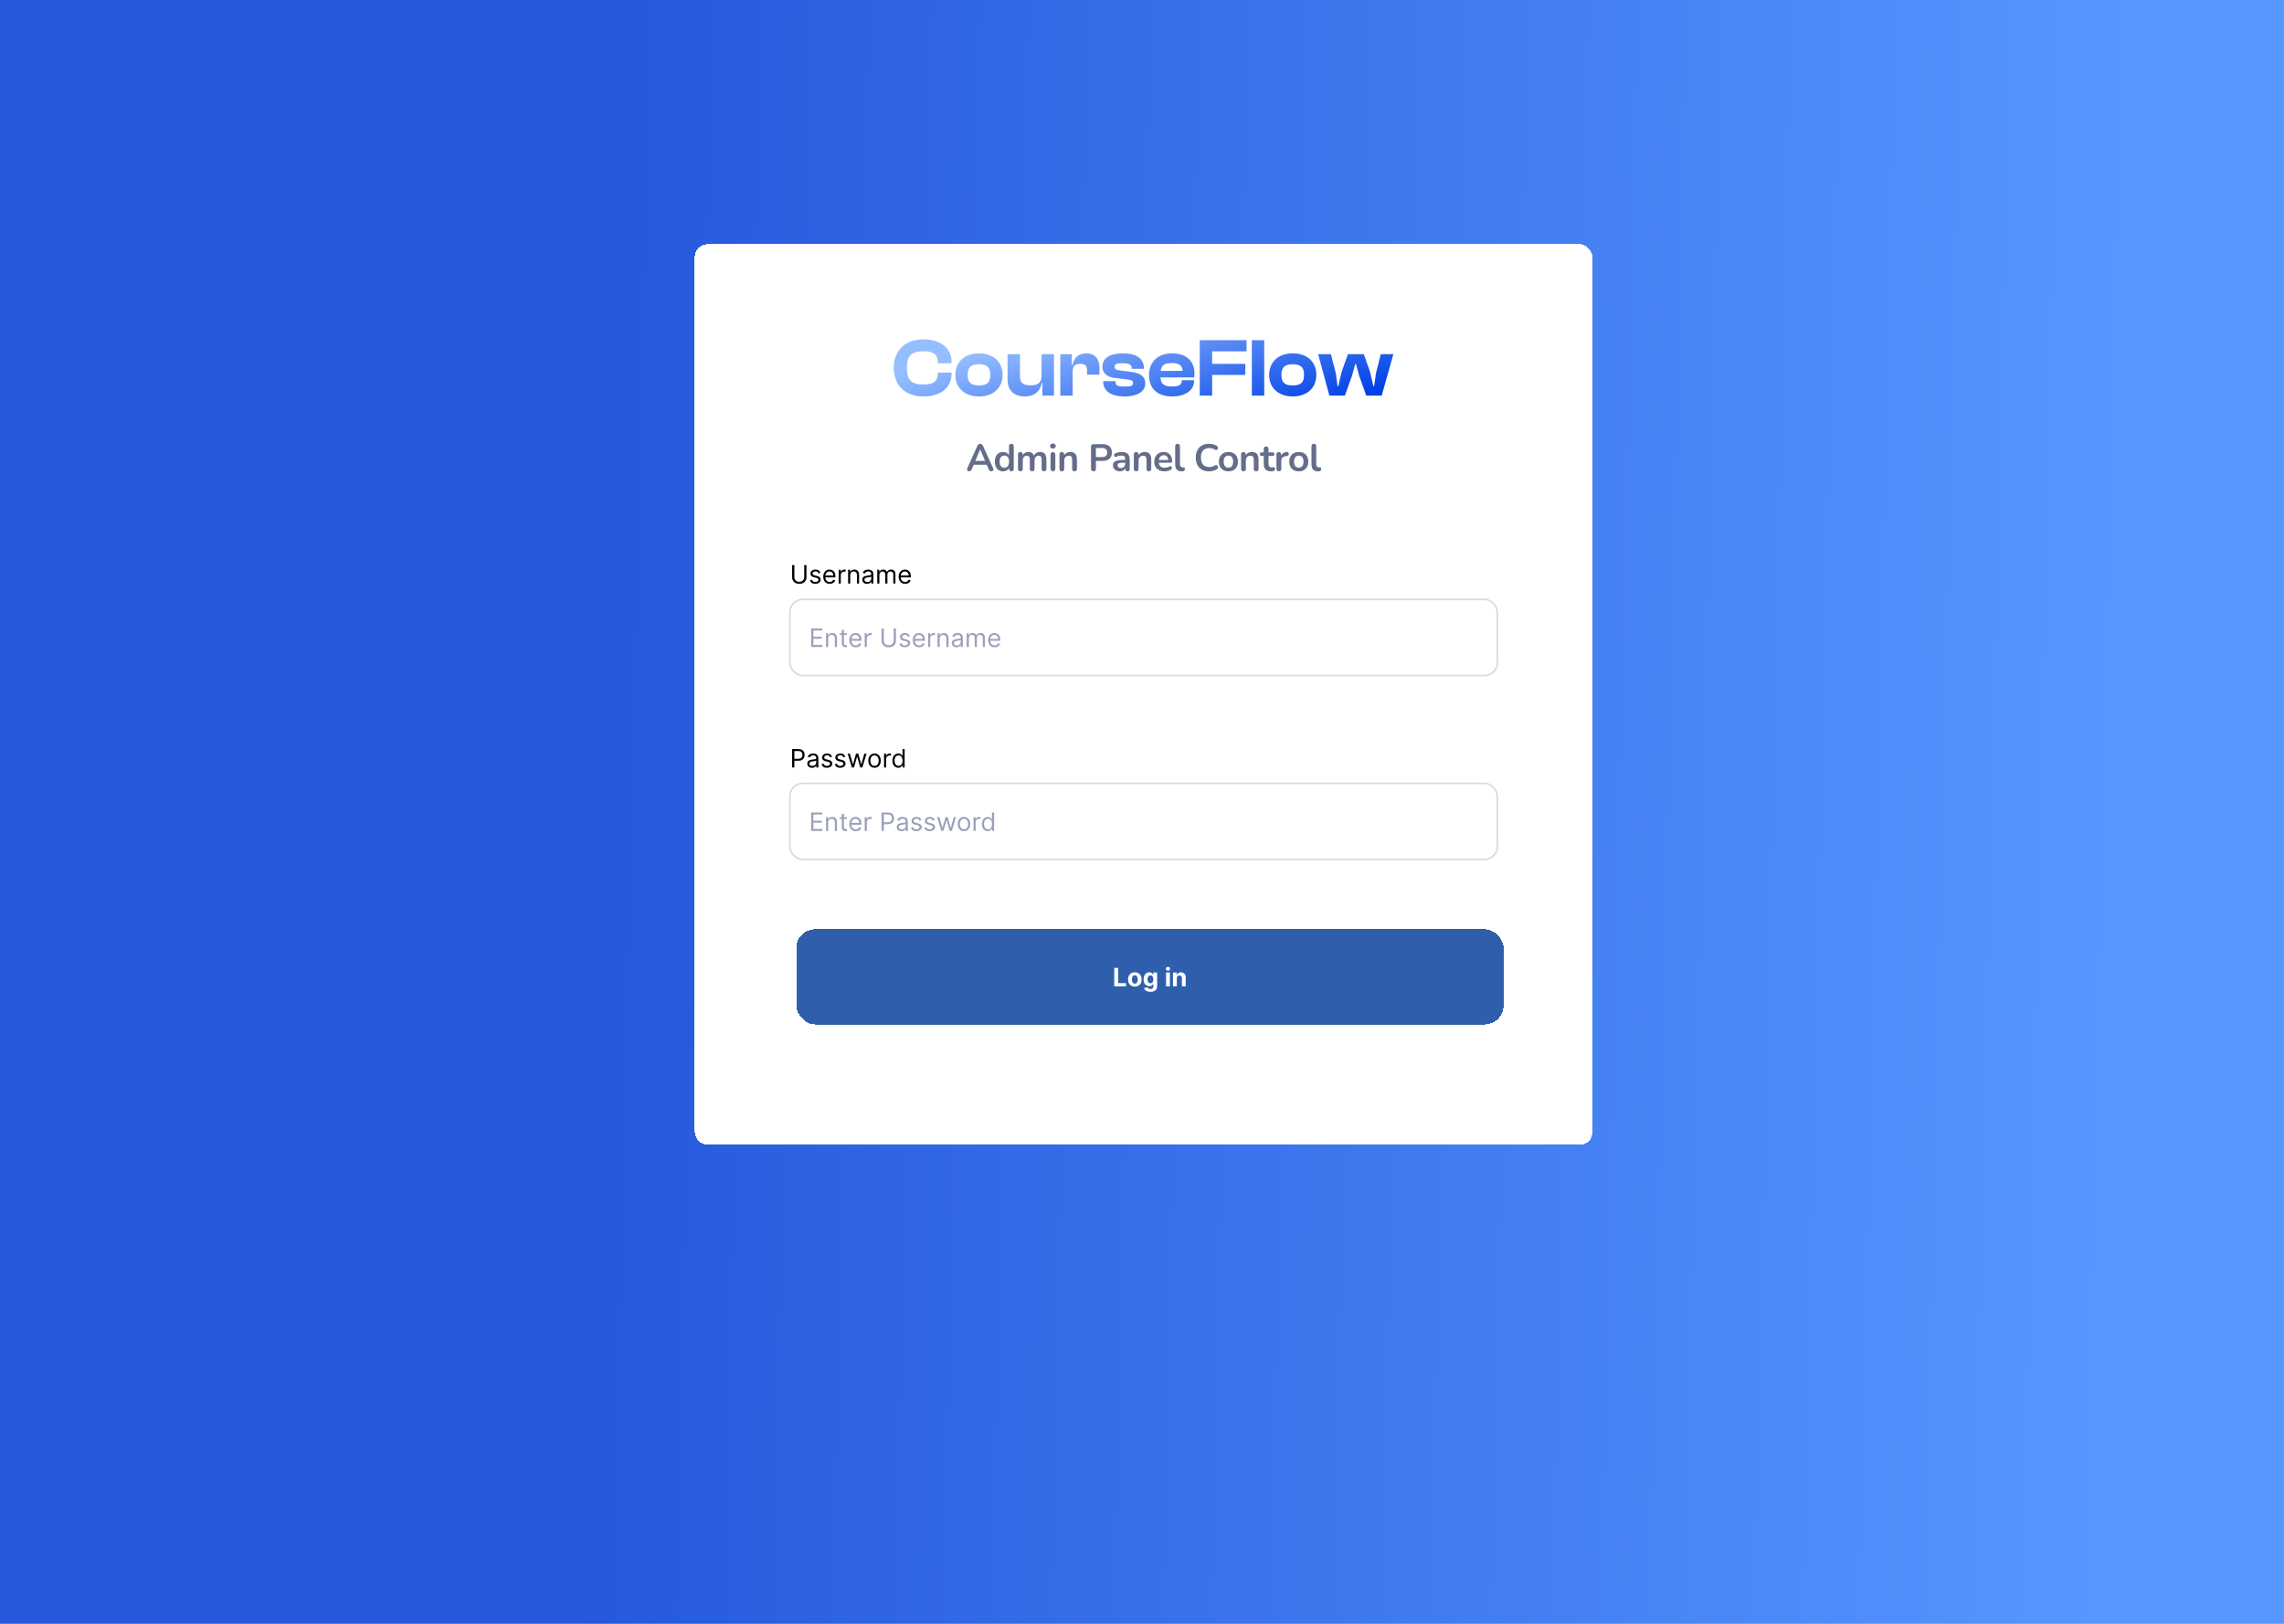 <svg width="1440" height="1024" viewBox="0 0 1440 1024" fill="none" xmlns="http://www.w3.org/2000/svg">
<rect width="1440" height="1024" fill="url(#paint0_linear_62_9179)"/>
<g filter="url(#filter0_d_62_9179)">
<rect x="434" y="150" width="566" height="568" rx="8" fill="white" shape-rendering="crispEdges"/>
<path d="M578.133 246C589.012 246 595.934 240.574 595.934 231.704V230.922H587.242V231.704C587.242 236.296 584.639 238.487 578.29 238.487C570.638 238.487 567.776 235.774 567.776 228C567.776 220.226 570.638 217.513 578.29 217.513C584.639 217.513 587.242 219.704 587.242 224.296V225.078H595.934V224.296C595.934 215.426 588.959 210 578.133 210C566.631 210 559.5 217.096 559.5 228C559.5 238.904 566.631 246 578.133 246Z" fill="url(#paint1_linear_62_9179)"/>
<path d="M613.214 246C622.114 246 628.1 240.678 628.1 232.435C628.1 224.087 622.114 218.817 613.214 218.817C604.314 218.817 598.328 224.087 598.328 232.435C598.328 240.678 604.314 246 613.214 246ZM613.214 239.061C607.905 239.061 606.083 237.026 606.083 232.435C606.083 227.843 607.905 225.704 613.214 225.704C618.471 225.704 620.345 227.843 620.345 232.435C620.345 237.026 618.471 239.061 613.214 239.061Z" fill="url(#paint2_linear_62_9179)"/>
<path d="M642.062 246C648.933 246 652.108 241.878 652.784 237.496H653.201V245.478H660.488V219.339H652.68V232.591C652.68 237.026 650.859 239.009 645.758 239.009C640.813 239.009 639.044 237.235 639.044 233.009V219.339H631.236V235.617C631.236 241.461 634.724 246 642.062 246Z" fill="url(#paint3_linear_62_9179)"/>
<path d="M672.287 245.478V230.348C672.287 227.061 673.536 225.443 677.023 225.443C680.198 225.443 681.343 226.696 681.343 229.565V232.278H689.151V227.948C689.151 222.835 686.756 218.817 680.927 218.817C675.67 218.817 672.911 222.052 672.183 226.278H671.714V219.339H664.48V245.478H672.287Z" fill="url(#paint4_linear_62_9179)"/>
<path d="M705.146 246C713.214 246 718.054 242.765 718.054 237.861C718.054 233.53 715.452 231.183 708.477 230.4L702.908 229.722C699.473 229.304 698.744 228.73 698.744 227.374C698.744 225.704 699.733 225.026 703.637 225.026C708.425 225.026 709.466 226.122 709.466 228.261V228.574H717.273V228.417C717.273 222.052 712.433 218.817 703.897 218.817C694.945 218.817 691.041 222.47 691.041 227.061C691.041 231.443 693.956 233.791 699.161 234.365L706.499 235.252C709.57 235.67 710.351 236.087 710.351 237.548C710.351 239.113 709.362 239.791 705.198 239.791C700.774 239.791 699.317 239.165 699.317 236.817V236.348H691.509V236.504C691.509 242.557 696.35 246 705.146 246Z" fill="url(#paint5_linear_62_9179)"/>
<path d="M735.049 246C743.325 246 748.842 242.035 748.842 236.348V235.774H741.035V236.296C741.035 238.539 739.421 239.739 734.789 239.739C729.74 239.739 727.867 238.017 727.658 234H748.894C748.998 233.113 749.102 232.435 749.102 231.496C749.102 223.304 743.429 218.817 734.893 218.817C726.305 218.817 720.424 224.087 720.424 232.435C720.424 241.722 726.357 246 735.049 246ZM734.737 224.922C739.317 224.922 741.399 226.435 741.607 229.878H727.762C728.127 226.487 730.105 224.922 734.737 224.922Z" fill="url(#paint6_linear_62_9179)"/>
<path d="M760.22 245.478V232.435H781.144V225.443H760.22V217.565H781.925V210.522H752.413V245.478H760.22Z" fill="url(#paint7_linear_62_9179)"/>
<path d="M793.056 245.478V210.522H785.248V245.478H793.056Z" fill="url(#paint8_linear_62_9179)"/>
<path d="M811.039 246C819.94 246 825.925 240.678 825.925 232.435C825.925 224.087 819.94 218.817 811.039 218.817C802.139 218.817 796.153 224.087 796.153 232.435C796.153 240.678 802.139 246 811.039 246ZM811.039 239.061C805.73 239.061 803.909 237.026 803.909 232.435C803.909 227.843 805.73 225.704 811.039 225.704C816.296 225.704 818.17 227.843 818.17 232.435C818.17 237.026 816.296 239.061 811.039 239.061Z" fill="url(#paint9_linear_62_9179)"/>
<path d="M843.895 245.478L848.424 232.904L850.401 225.704H850.974L852.9 232.904L857.376 245.478H867.109L874.5 219.339H866.537L863.518 231.287L862.373 239.426H861.852L859.77 230.504L855.867 219.339H845.821L841.866 230.504L839.784 239.426H839.263L838.17 231.287L835.099 219.339H827.032L834.162 245.478H843.895Z" fill="url(#paint10_linear_62_9179)"/>
<path d="M607.063 293.192C606.679 293.192 606.367 293.104 606.127 292.928C605.903 292.752 605.767 292.52 605.719 292.232C605.671 291.928 605.727 291.592 605.887 291.224L612.223 277.184C612.431 276.72 612.679 276.392 612.967 276.2C613.271 275.992 613.615 275.888 613.999 275.888C614.367 275.888 614.695 275.992 614.983 276.2C615.287 276.392 615.543 276.72 615.751 277.184L622.111 291.224C622.287 291.592 622.351 291.928 622.303 292.232C622.255 292.536 622.119 292.776 621.895 292.952C621.671 293.112 621.375 293.192 621.007 293.192C620.559 293.192 620.207 293.088 619.951 292.88C619.711 292.656 619.495 292.32 619.303 291.872L617.743 288.248L619.039 289.088H608.911L610.207 288.248L608.671 291.872C608.463 292.336 608.247 292.672 608.023 292.88C607.799 293.088 607.479 293.192 607.063 293.192ZM613.951 279.416L610.591 287.408L609.967 286.64H617.983L617.383 287.408L613.999 279.416H613.951ZM628.381 293.24C627.357 293.24 626.453 292.992 625.669 292.496C624.901 292 624.301 291.296 623.869 290.384C623.437 289.456 623.221 288.368 623.221 287.12C623.221 285.856 623.437 284.776 623.869 283.88C624.301 282.968 624.901 282.264 625.669 281.768C626.453 281.272 627.357 281.024 628.381 281.024C629.357 281.024 630.205 281.264 630.925 281.744C631.661 282.224 632.157 282.856 632.413 283.64H632.149V277.4C632.149 276.904 632.277 276.528 632.533 276.272C632.789 276.016 633.157 275.888 633.637 275.888C634.117 275.888 634.485 276.016 634.741 276.272C635.013 276.528 635.149 276.904 635.149 277.4V291.656C635.149 292.152 635.021 292.536 634.765 292.808C634.509 293.064 634.141 293.192 633.661 293.192C633.181 293.192 632.813 293.064 632.557 292.808C632.301 292.536 632.173 292.152 632.173 291.656V289.784L632.437 290.504C632.197 291.336 631.709 292 630.973 292.496C630.237 292.992 629.373 293.24 628.381 293.24ZM629.221 290.96C629.813 290.96 630.333 290.816 630.781 290.528C631.229 290.24 631.573 289.816 631.813 289.256C632.069 288.68 632.197 287.968 632.197 287.12C632.197 285.84 631.925 284.888 631.381 284.264C630.837 283.624 630.117 283.304 629.221 283.304C628.629 283.304 628.109 283.448 627.661 283.736C627.213 284.008 626.861 284.432 626.605 285.008C626.365 285.568 626.245 286.272 626.245 287.12C626.245 288.384 626.517 289.344 627.061 290C627.605 290.64 628.325 290.96 629.221 290.96ZM639.315 293.192C638.835 293.192 638.467 293.064 638.211 292.808C637.955 292.536 637.827 292.152 637.827 291.656V282.584C637.827 282.088 637.955 281.712 638.211 281.456C638.467 281.2 638.827 281.072 639.291 281.072C639.755 281.072 640.115 281.2 640.371 281.456C640.627 281.712 640.755 282.088 640.755 282.584V284.336L640.491 283.616C640.811 282.816 641.307 282.184 641.979 281.72C642.651 281.256 643.451 281.024 644.379 281.024C645.323 281.024 646.099 281.248 646.707 281.696C647.315 282.144 647.739 282.832 647.979 283.76H647.643C647.963 282.912 648.491 282.248 649.227 281.768C649.963 281.272 650.811 281.024 651.771 281.024C652.667 281.024 653.403 281.2 653.979 281.552C654.571 281.904 655.011 282.44 655.299 283.16C655.587 283.864 655.731 284.76 655.731 285.848V291.656C655.731 292.152 655.595 292.536 655.323 292.808C655.067 293.064 654.699 293.192 654.219 293.192C653.739 293.192 653.371 293.064 653.115 292.808C652.859 292.536 652.731 292.152 652.731 291.656V285.968C652.731 285.072 652.579 284.416 652.275 284C651.987 283.584 651.491 283.376 650.787 283.376C650.003 283.376 649.387 283.656 648.939 284.216C648.491 284.76 648.267 285.52 648.267 286.496V291.656C648.267 292.152 648.139 292.536 647.883 292.808C647.627 293.064 647.259 293.192 646.779 293.192C646.299 293.192 645.923 293.064 645.651 292.808C645.395 292.536 645.267 292.152 645.267 291.656V285.968C645.267 285.072 645.115 284.416 644.811 284C644.523 283.584 644.035 283.376 643.347 283.376C642.563 283.376 641.947 283.656 641.499 284.216C641.051 284.76 640.827 285.52 640.827 286.496V291.656C640.827 292.68 640.323 293.192 639.315 293.192ZM659.834 293.168C659.354 293.168 658.986 293.024 658.73 292.736C658.474 292.448 658.346 292.048 658.346 291.536V282.728C658.346 282.2 658.474 281.8 658.73 281.528C658.986 281.24 659.354 281.096 659.834 281.096C660.314 281.096 660.682 281.24 660.938 281.528C661.21 281.8 661.346 282.2 661.346 282.728V291.536C661.346 292.048 661.218 292.448 660.962 292.736C660.706 293.024 660.33 293.168 659.834 293.168ZM659.834 278.864C659.274 278.864 658.834 278.728 658.514 278.456C658.21 278.168 658.058 277.776 658.058 277.28C658.058 276.768 658.21 276.376 658.514 276.104C658.834 275.832 659.274 275.696 659.834 275.696C660.41 275.696 660.85 275.832 661.154 276.104C661.458 276.376 661.61 276.768 661.61 277.28C661.61 277.776 661.458 278.168 661.154 278.456C660.85 278.728 660.41 278.864 659.834 278.864ZM665.471 293.192C664.991 293.192 664.623 293.064 664.367 292.808C664.111 292.536 663.983 292.152 663.983 291.656V282.584C663.983 282.088 664.111 281.712 664.367 281.456C664.623 281.2 664.983 281.072 665.447 281.072C665.911 281.072 666.271 281.2 666.527 281.456C666.783 281.712 666.911 282.088 666.911 282.584V284.216L666.647 283.616C666.999 282.768 667.543 282.128 668.279 281.696C669.031 281.248 669.879 281.024 670.823 281.024C671.767 281.024 672.543 281.2 673.151 281.552C673.759 281.904 674.215 282.44 674.519 283.16C674.823 283.864 674.975 284.76 674.975 285.848V291.656C674.975 292.152 674.847 292.536 674.591 292.808C674.335 293.064 673.967 293.192 673.487 293.192C673.007 293.192 672.631 293.064 672.359 292.808C672.103 292.536 671.975 292.152 671.975 291.656V285.992C671.975 285.08 671.799 284.416 671.447 284C671.111 283.584 670.583 283.376 669.863 283.376C668.983 283.376 668.279 283.656 667.751 284.216C667.239 284.76 666.983 285.488 666.983 286.4V291.656C666.983 292.68 666.479 293.192 665.471 293.192ZM685.402 293.192C684.906 293.192 684.522 293.056 684.25 292.784C683.994 292.496 683.866 292.104 683.866 291.608V277.64C683.866 277.128 684.002 276.744 684.274 276.488C684.546 276.216 684.93 276.08 685.426 276.08H691.21C693.066 276.08 694.498 276.544 695.506 277.472C696.514 278.4 697.018 279.696 697.018 281.36C697.018 283.024 696.514 284.328 695.506 285.272C694.498 286.2 693.066 286.664 691.21 286.664H686.938V291.608C686.938 292.104 686.81 292.496 686.554 292.784C686.298 293.056 685.914 293.192 685.402 293.192ZM686.938 284.24H690.73C691.818 284.24 692.642 284 693.202 283.52C693.762 283.024 694.042 282.304 694.042 281.36C694.042 280.416 693.762 279.704 693.202 279.224C692.642 278.744 691.818 278.504 690.73 278.504H686.938V284.24ZM702.056 293.24C701.208 293.24 700.448 293.08 699.776 292.76C699.12 292.424 698.6 291.976 698.216 291.416C697.848 290.856 697.664 290.224 697.664 289.52C697.664 288.656 697.888 287.976 698.336 287.48C698.784 286.968 699.512 286.6 700.52 286.376C701.528 286.152 702.88 286.04 704.576 286.04H705.776V287.768H704.6C703.608 287.768 702.816 287.816 702.224 287.912C701.632 288.008 701.208 288.176 700.952 288.416C700.712 288.64 700.592 288.96 700.592 289.376C700.592 289.904 700.776 290.336 701.144 290.672C701.512 291.008 702.024 291.176 702.68 291.176C703.208 291.176 703.672 291.056 704.072 290.816C704.488 290.56 704.816 290.216 705.056 289.784C705.296 289.352 705.416 288.856 705.416 288.296V285.536C705.416 284.736 705.24 284.16 704.888 283.808C704.536 283.456 703.944 283.28 703.112 283.28C702.648 283.28 702.144 283.336 701.6 283.448C701.072 283.56 700.512 283.752 699.92 284.024C699.616 284.168 699.344 284.208 699.104 284.144C698.88 284.08 698.704 283.952 698.576 283.76C698.448 283.552 698.384 283.328 698.384 283.088C698.384 282.848 698.448 282.616 698.576 282.392C698.704 282.152 698.92 281.976 699.224 281.864C699.96 281.56 700.664 281.344 701.336 281.216C702.024 281.088 702.648 281.024 703.208 281.024C704.36 281.024 705.304 281.2 706.04 281.552C706.792 281.904 707.352 282.44 707.72 283.16C708.088 283.864 708.272 284.776 708.272 285.896V291.656C708.272 292.152 708.152 292.536 707.912 292.808C707.672 293.064 707.328 293.192 706.88 293.192C706.432 293.192 706.08 293.064 705.824 292.808C705.584 292.536 705.464 292.152 705.464 291.656V290.504H705.656C705.544 291.064 705.32 291.552 704.984 291.968C704.664 292.368 704.256 292.68 703.76 292.904C703.264 293.128 702.696 293.24 702.056 293.24ZM712.325 293.192C711.845 293.192 711.477 293.064 711.221 292.808C710.965 292.536 710.837 292.152 710.837 291.656V282.584C710.837 282.088 710.965 281.712 711.221 281.456C711.477 281.2 711.837 281.072 712.301 281.072C712.765 281.072 713.125 281.2 713.381 281.456C713.637 281.712 713.765 282.088 713.765 282.584V284.216L713.501 283.616C713.853 282.768 714.397 282.128 715.133 281.696C715.885 281.248 716.733 281.024 717.677 281.024C718.621 281.024 719.397 281.2 720.005 281.552C720.613 281.904 721.069 282.44 721.373 283.16C721.677 283.864 721.829 284.76 721.829 285.848V291.656C721.829 292.152 721.701 292.536 721.445 292.808C721.189 293.064 720.821 293.192 720.341 293.192C719.861 293.192 719.485 293.064 719.213 292.808C718.957 292.536 718.829 292.152 718.829 291.656V285.992C718.829 285.08 718.653 284.416 718.301 284C717.965 283.584 717.437 283.376 716.717 283.376C715.837 283.376 715.133 283.656 714.605 284.216C714.093 284.76 713.837 285.488 713.837 286.4V291.656C713.837 292.68 713.333 293.192 712.325 293.192ZM730.18 293.24C728.852 293.24 727.708 292.992 726.748 292.496C725.788 292 725.044 291.296 724.516 290.384C724.004 289.472 723.748 288.392 723.748 287.144C723.748 285.928 723.996 284.864 724.492 283.952C725.004 283.04 725.7 282.328 726.58 281.816C727.476 281.288 728.492 281.024 729.628 281.024C730.46 281.024 731.204 281.16 731.86 281.432C732.532 281.704 733.1 282.096 733.564 282.608C734.044 283.12 734.404 283.744 734.644 284.48C734.9 285.2 735.028 286.016 735.028 286.928C735.028 287.216 734.924 287.44 734.716 287.6C734.524 287.744 734.244 287.816 733.876 287.816H726.172V286.088H732.916L732.532 286.448C732.532 285.712 732.42 285.096 732.196 284.6C731.988 284.104 731.676 283.728 731.26 283.472C730.86 283.2 730.356 283.064 729.748 283.064C729.076 283.064 728.5 283.224 728.02 283.544C727.556 283.848 727.196 284.288 726.94 284.864C726.7 285.424 726.58 286.096 726.58 286.88V287.048C726.58 288.36 726.884 289.344 727.492 290C728.116 290.64 729.028 290.96 730.228 290.96C730.644 290.96 731.108 290.912 731.62 290.816C732.148 290.704 732.644 290.52 733.108 290.264C733.444 290.072 733.74 289.992 733.996 290.024C734.252 290.04 734.452 290.128 734.596 290.288C734.756 290.448 734.852 290.648 734.884 290.888C734.916 291.112 734.868 291.344 734.74 291.584C734.628 291.824 734.428 292.032 734.14 292.208C733.58 292.56 732.932 292.824 732.196 293C731.476 293.16 730.804 293.24 730.18 293.24ZM740.932 293.24C739.604 293.24 738.604 292.864 737.932 292.112C737.26 291.344 736.924 290.224 736.924 288.752V277.4C736.924 276.904 737.052 276.528 737.308 276.272C737.564 276.016 737.932 275.888 738.412 275.888C738.892 275.888 739.26 276.016 739.516 276.272C739.788 276.528 739.924 276.904 739.924 277.4V288.608C739.924 289.344 740.076 289.888 740.38 290.24C740.7 290.592 741.148 290.768 741.724 290.768C741.852 290.768 741.972 290.768 742.084 290.768C742.196 290.752 742.308 290.736 742.42 290.72C742.644 290.688 742.796 290.752 742.876 290.912C742.956 291.056 742.996 291.36 742.996 291.824C742.996 292.224 742.916 292.536 742.756 292.76C742.596 292.984 742.332 293.12 741.964 293.168C741.804 293.184 741.636 293.2 741.46 293.216C741.284 293.232 741.108 293.24 740.932 293.24ZM758.303 293.24C756.543 293.24 755.031 292.888 753.767 292.184C752.519 291.464 751.559 290.456 750.887 289.16C750.215 287.848 749.879 286.304 749.879 284.528C749.879 283.2 750.071 282.008 750.455 280.952C750.839 279.88 751.391 278.968 752.111 278.216C752.831 277.448 753.711 276.864 754.751 276.464C755.807 276.048 756.991 275.84 758.303 275.84C759.183 275.84 760.047 275.952 760.895 276.176C761.743 276.4 762.487 276.72 763.127 277.136C763.463 277.344 763.687 277.6 763.799 277.904C763.911 278.192 763.935 278.48 763.871 278.768C763.807 279.04 763.671 279.272 763.463 279.464C763.271 279.656 763.023 279.768 762.719 279.8C762.431 279.816 762.111 279.712 761.759 279.488C761.263 279.168 760.727 278.936 760.151 278.792C759.575 278.648 758.991 278.576 758.399 278.576C757.263 278.576 756.303 278.808 755.519 279.272C754.735 279.736 754.143 280.408 753.743 281.288C753.343 282.168 753.143 283.248 753.143 284.528C753.143 285.792 753.343 286.872 753.743 287.768C754.143 288.664 754.735 289.344 755.519 289.808C756.303 290.272 757.263 290.504 758.399 290.504C759.007 290.504 759.607 290.432 760.199 290.288C760.791 290.128 761.351 289.888 761.879 289.568C762.231 289.36 762.543 289.272 762.815 289.304C763.103 289.32 763.343 289.416 763.535 289.592C763.727 289.768 763.855 289.992 763.919 290.264C763.983 290.52 763.967 290.792 763.871 291.08C763.775 291.352 763.583 291.592 763.295 291.8C762.655 292.264 761.887 292.624 760.991 292.88C760.111 293.12 759.215 293.24 758.303 293.24ZM770.484 293.24C769.268 293.24 768.212 292.992 767.316 292.496C766.42 292 765.724 291.296 765.228 290.384C764.732 289.456 764.484 288.368 764.484 287.12C764.484 286.176 764.62 285.336 764.892 284.6C765.18 283.848 765.588 283.208 766.116 282.68C766.644 282.136 767.276 281.728 768.012 281.456C768.748 281.168 769.572 281.024 770.484 281.024C771.7 281.024 772.756 281.272 773.652 281.768C774.548 282.264 775.244 282.968 775.74 283.88C776.236 284.792 776.484 285.872 776.484 287.12C776.484 288.064 776.34 288.912 776.052 289.664C775.78 290.416 775.38 291.064 774.852 291.608C774.324 292.136 773.692 292.544 772.956 292.832C772.22 293.104 771.396 293.24 770.484 293.24ZM770.484 290.96C771.076 290.96 771.596 290.816 772.044 290.528C772.492 290.24 772.836 289.816 773.076 289.256C773.332 288.68 773.46 287.968 773.46 287.12C773.46 285.84 773.188 284.888 772.644 284.264C772.1 283.624 771.38 283.304 770.484 283.304C769.892 283.304 769.372 283.448 768.924 283.736C768.476 284.008 768.124 284.432 767.868 285.008C767.628 285.568 767.508 286.272 767.508 287.12C767.508 288.384 767.78 289.344 768.324 290C768.868 290.64 769.588 290.96 770.484 290.96ZM779.968 293.192C779.488 293.192 779.12 293.064 778.864 292.808C778.608 292.536 778.48 292.152 778.48 291.656V282.584C778.48 282.088 778.608 281.712 778.864 281.456C779.12 281.2 779.48 281.072 779.944 281.072C780.408 281.072 780.768 281.2 781.024 281.456C781.28 281.712 781.408 282.088 781.408 282.584V284.216L781.144 283.616C781.496 282.768 782.04 282.128 782.776 281.696C783.528 281.248 784.376 281.024 785.32 281.024C786.264 281.024 787.04 281.2 787.648 281.552C788.256 281.904 788.712 282.44 789.016 283.16C789.32 283.864 789.472 284.76 789.472 285.848V291.656C789.472 292.152 789.344 292.536 789.088 292.808C788.832 293.064 788.464 293.192 787.984 293.192C787.504 293.192 787.128 293.064 786.856 292.808C786.6 292.536 786.472 292.152 786.472 291.656V285.992C786.472 285.08 786.296 284.416 785.944 284C785.608 283.584 785.08 283.376 784.36 283.376C783.48 283.376 782.776 283.656 782.248 284.216C781.736 284.76 781.48 285.488 781.48 286.4V291.656C781.48 292.68 780.976 293.192 779.968 293.192ZM797.415 293.24C796.375 293.24 795.503 293.064 794.799 292.712C794.111 292.36 793.599 291.848 793.263 291.176C792.927 290.488 792.759 289.64 792.759 288.632V283.52H791.511C791.127 283.52 790.831 283.424 790.623 283.232C790.415 283.024 790.311 282.744 790.311 282.392C790.311 282.024 790.415 281.744 790.623 281.552C790.831 281.36 791.127 281.264 791.511 281.264H792.759V279.08C792.759 278.584 792.887 278.208 793.143 277.952C793.415 277.696 793.791 277.568 794.271 277.568C794.751 277.568 795.119 277.696 795.375 277.952C795.631 278.208 795.759 278.584 795.759 279.08V281.264H798.303C798.687 281.264 798.983 281.36 799.191 281.552C799.399 281.744 799.503 282.024 799.503 282.392C799.503 282.744 799.399 283.024 799.191 283.232C798.983 283.424 798.687 283.52 798.303 283.52H795.759V288.464C795.759 289.232 795.927 289.808 796.263 290.192C796.599 290.576 797.143 290.768 797.895 290.768C798.167 290.768 798.407 290.744 798.615 290.696C798.823 290.648 799.007 290.616 799.167 290.6C799.359 290.584 799.519 290.648 799.647 290.792C799.775 290.92 799.839 291.192 799.839 291.608C799.839 291.928 799.783 292.216 799.671 292.472C799.575 292.712 799.391 292.88 799.119 292.976C798.911 293.04 798.639 293.096 798.303 293.144C797.967 293.208 797.671 293.24 797.415 293.24ZM802.306 293.192C801.81 293.192 801.426 293.064 801.154 292.808C800.898 292.536 800.77 292.152 800.77 291.656V282.584C800.77 282.088 800.898 281.712 801.154 281.456C801.41 281.2 801.77 281.072 802.234 281.072C802.698 281.072 803.058 281.2 803.314 281.456C803.57 281.712 803.698 282.088 803.698 282.584V284.096H803.458C803.682 283.136 804.122 282.408 804.778 281.912C805.434 281.416 806.306 281.12 807.394 281.024C807.73 280.992 807.994 281.08 808.186 281.288C808.394 281.48 808.514 281.784 808.546 282.2C808.578 282.6 808.482 282.928 808.258 283.184C808.05 283.424 807.73 283.568 807.298 283.616L806.77 283.664C805.794 283.76 805.058 284.064 804.562 284.576C804.066 285.072 803.818 285.776 803.818 286.688V291.656C803.818 292.152 803.69 292.536 803.434 292.808C803.178 293.064 802.802 293.192 802.306 293.192ZM814.853 293.24C813.637 293.24 812.581 292.992 811.685 292.496C810.789 292 810.093 291.296 809.597 290.384C809.101 289.456 808.853 288.368 808.853 287.12C808.853 286.176 808.989 285.336 809.261 284.6C809.549 283.848 809.957 283.208 810.485 282.68C811.013 282.136 811.645 281.728 812.381 281.456C813.117 281.168 813.941 281.024 814.853 281.024C816.069 281.024 817.125 281.272 818.021 281.768C818.917 282.264 819.613 282.968 820.109 283.88C820.605 284.792 820.853 285.872 820.853 287.12C820.853 288.064 820.709 288.912 820.421 289.664C820.149 290.416 819.749 291.064 819.221 291.608C818.693 292.136 818.061 292.544 817.325 292.832C816.589 293.104 815.765 293.24 814.853 293.24ZM814.853 290.96C815.445 290.96 815.965 290.816 816.413 290.528C816.861 290.24 817.205 289.816 817.445 289.256C817.701 288.68 817.829 287.968 817.829 287.12C817.829 285.84 817.557 284.888 817.013 284.264C816.469 283.624 815.749 283.304 814.853 283.304C814.261 283.304 813.741 283.448 813.293 283.736C812.845 284.008 812.493 284.432 812.237 285.008C811.997 285.568 811.877 286.272 811.877 287.12C811.877 288.384 812.149 289.344 812.693 290C813.237 290.64 813.957 290.96 814.853 290.96ZM826.857 293.24C825.529 293.24 824.529 292.864 823.857 292.112C823.185 291.344 822.849 290.224 822.849 288.752V277.4C822.849 276.904 822.977 276.528 823.233 276.272C823.489 276.016 823.857 275.888 824.337 275.888C824.817 275.888 825.185 276.016 825.441 276.272C825.713 276.528 825.849 276.904 825.849 277.4V288.608C825.849 289.344 826.001 289.888 826.305 290.24C826.625 290.592 827.073 290.768 827.649 290.768C827.777 290.768 827.897 290.768 828.009 290.768C828.121 290.752 828.233 290.736 828.345 290.72C828.569 290.688 828.721 290.752 828.801 290.912C828.881 291.056 828.921 291.36 828.921 291.824C828.921 292.224 828.841 292.536 828.681 292.76C828.521 292.984 828.257 293.12 827.889 293.168C827.729 293.184 827.561 293.2 827.385 293.216C827.209 293.232 827.033 293.24 826.857 293.24Z" fill="#646D89"/>
<path d="M503.045 352.364H504.455V360.068C504.455 360.864 504.267 361.574 503.892 362.199C503.521 362.82 502.996 363.311 502.318 363.67C501.64 364.027 500.845 364.205 499.932 364.205C499.019 364.205 498.223 364.027 497.545 363.67C496.867 363.311 496.341 362.82 495.966 362.199C495.595 361.574 495.409 360.864 495.409 360.068V352.364H496.818V359.955C496.818 360.523 496.943 361.028 497.193 361.472C497.443 361.911 497.799 362.258 498.261 362.511C498.727 362.761 499.284 362.886 499.932 362.886C500.58 362.886 501.136 362.761 501.602 362.511C502.068 362.258 502.424 361.911 502.67 361.472C502.92 361.028 503.045 360.523 503.045 359.955V352.364ZM513.268 357.227L512.064 357.568C511.988 357.367 511.876 357.172 511.729 356.983C511.585 356.79 511.388 356.631 511.138 356.506C510.888 356.381 510.568 356.318 510.178 356.318C509.643 356.318 509.198 356.441 508.842 356.688C508.49 356.93 508.314 357.239 508.314 357.614C508.314 357.947 508.435 358.21 508.678 358.403C508.92 358.597 509.299 358.758 509.814 358.886L511.109 359.205C511.89 359.394 512.471 359.684 512.854 360.074C513.236 360.46 513.428 360.958 513.428 361.568C513.428 362.068 513.284 362.515 512.996 362.909C512.712 363.303 512.314 363.614 511.803 363.841C511.291 364.068 510.696 364.182 510.018 364.182C509.128 364.182 508.392 363.989 507.808 363.602C507.225 363.216 506.856 362.652 506.7 361.909L507.973 361.591C508.094 362.061 508.323 362.413 508.661 362.648C509.001 362.883 509.446 363 509.996 363C510.621 363 511.117 362.867 511.484 362.602C511.856 362.333 512.041 362.011 512.041 361.636C512.041 361.333 511.935 361.08 511.723 360.875C511.511 360.667 511.185 360.511 510.746 360.409L509.291 360.068C508.492 359.879 507.905 359.585 507.53 359.188C507.159 358.786 506.973 358.284 506.973 357.682C506.973 357.189 507.111 356.754 507.388 356.375C507.668 355.996 508.049 355.699 508.53 355.483C509.015 355.267 509.564 355.159 510.178 355.159C511.041 355.159 511.719 355.348 512.212 355.727C512.708 356.106 513.06 356.606 513.268 357.227ZM519.105 364.182C518.264 364.182 517.539 363.996 516.929 363.625C516.323 363.25 515.855 362.727 515.526 362.057C515.2 361.383 515.037 360.598 515.037 359.705C515.037 358.811 515.2 358.023 515.526 357.341C515.855 356.655 516.313 356.121 516.901 355.739C517.491 355.352 518.181 355.159 518.969 355.159C519.423 355.159 519.872 355.235 520.315 355.386C520.759 355.538 521.162 355.784 521.526 356.125C521.889 356.462 522.179 356.909 522.395 357.466C522.611 358.023 522.719 358.708 522.719 359.523V360.091H515.991V358.932H521.355C521.355 358.439 521.257 358 521.06 357.614C520.866 357.227 520.59 356.922 520.23 356.699C519.874 356.475 519.454 356.364 518.969 356.364C518.435 356.364 517.973 356.496 517.582 356.761C517.196 357.023 516.899 357.364 516.69 357.784C516.482 358.205 516.378 358.655 516.378 359.136V359.909C516.378 360.568 516.491 361.127 516.719 361.585C516.95 362.04 517.27 362.386 517.679 362.625C518.088 362.86 518.563 362.977 519.105 362.977C519.457 362.977 519.776 362.928 520.06 362.83C520.348 362.727 520.596 362.576 520.804 362.375C521.012 362.17 521.173 361.917 521.287 361.614L522.582 361.977C522.446 362.417 522.217 362.803 521.895 363.136C521.573 363.466 521.175 363.723 520.702 363.909C520.228 364.091 519.696 364.182 519.105 364.182ZM524.759 364V355.273H526.054V356.591H526.145C526.304 356.159 526.592 355.809 527.009 355.54C527.425 355.271 527.895 355.136 528.418 355.136C528.516 355.136 528.639 355.138 528.787 355.142C528.935 355.146 529.046 355.152 529.122 355.159V356.523C529.077 356.511 528.973 356.494 528.81 356.472C528.651 356.445 528.482 356.432 528.304 356.432C527.88 356.432 527.501 356.521 527.168 356.699C526.838 356.873 526.577 357.116 526.384 357.426C526.194 357.733 526.099 358.083 526.099 358.477V364H524.759ZM532.053 358.75V364H530.712V355.273H532.007V356.636H532.121C532.325 356.193 532.636 355.837 533.053 355.568C533.469 355.295 534.007 355.159 534.666 355.159C535.257 355.159 535.774 355.28 536.217 355.523C536.661 355.761 537.005 356.125 537.251 356.614C537.498 357.098 537.621 357.712 537.621 358.455V364H536.28V358.545C536.28 357.86 536.102 357.326 535.746 356.943C535.39 356.557 534.901 356.364 534.28 356.364C533.852 356.364 533.469 356.456 533.132 356.642C532.799 356.828 532.536 357.098 532.342 357.455C532.149 357.811 532.053 358.242 532.053 358.75ZM542.639 364.205C542.086 364.205 541.584 364.1 541.134 363.892C540.683 363.68 540.325 363.375 540.06 362.977C539.795 362.576 539.662 362.091 539.662 361.523C539.662 361.023 539.76 360.617 539.957 360.307C540.154 359.992 540.418 359.746 540.747 359.568C541.077 359.39 541.44 359.258 541.838 359.17C542.24 359.08 542.643 359.008 543.048 358.955C543.579 358.886 544.009 358.835 544.338 358.801C544.671 358.763 544.914 358.701 545.065 358.614C545.221 358.527 545.298 358.375 545.298 358.159V358.114C545.298 357.553 545.145 357.117 544.838 356.807C544.535 356.496 544.075 356.341 543.457 356.341C542.817 356.341 542.315 356.481 541.952 356.761C541.588 357.042 541.332 357.341 541.185 357.659L539.912 357.205C540.139 356.674 540.442 356.261 540.821 355.966C541.204 355.667 541.62 355.458 542.071 355.341C542.526 355.22 542.973 355.159 543.412 355.159C543.692 355.159 544.014 355.193 544.378 355.261C544.745 355.326 545.099 355.46 545.44 355.665C545.785 355.869 546.071 356.178 546.298 356.591C546.526 357.004 546.639 357.557 546.639 358.25V364H545.298V362.818H545.23C545.139 363.008 544.988 363.21 544.776 363.426C544.563 363.642 544.281 363.826 543.929 363.977C543.577 364.129 543.147 364.205 542.639 364.205ZM542.844 363C543.374 363 543.821 362.896 544.185 362.688C544.552 362.479 544.829 362.21 545.014 361.881C545.204 361.551 545.298 361.205 545.298 360.841V359.614C545.241 359.682 545.116 359.744 544.923 359.801C544.734 359.854 544.514 359.902 544.264 359.943C544.018 359.981 543.777 360.015 543.543 360.045C543.312 360.072 543.124 360.095 542.98 360.114C542.632 360.159 542.306 360.233 542.003 360.335C541.704 360.434 541.461 360.583 541.276 360.784C541.094 360.981 541.003 361.25 541.003 361.591C541.003 362.057 541.175 362.409 541.52 362.648C541.868 362.883 542.31 363 542.844 363ZM549.087 364V355.273H550.382V356.636H550.496C550.678 356.17 550.971 355.809 551.376 355.551C551.782 355.29 552.268 355.159 552.837 355.159C553.412 355.159 553.892 355.29 554.274 355.551C554.661 355.809 554.962 356.17 555.178 356.636H555.268C555.492 356.186 555.827 355.828 556.274 355.562C556.721 355.294 557.257 355.159 557.882 355.159C558.662 355.159 559.301 355.403 559.797 355.892C560.293 356.377 560.541 357.133 560.541 358.159V364H559.2V358.159C559.2 357.515 559.024 357.055 558.672 356.778C558.32 356.502 557.905 356.364 557.428 356.364C556.814 356.364 556.339 356.549 556.001 356.92C555.664 357.288 555.496 357.754 555.496 358.318V364H554.132V358.023C554.132 357.527 553.971 357.127 553.649 356.824C553.327 356.517 552.912 356.364 552.405 356.364C552.056 356.364 551.731 356.456 551.428 356.642C551.128 356.828 550.886 357.085 550.7 357.415C550.518 357.741 550.428 358.117 550.428 358.545V364H549.087ZM566.652 364.182C565.811 364.182 565.086 363.996 564.476 363.625C563.87 363.25 563.402 362.727 563.072 362.057C562.747 361.383 562.584 360.598 562.584 359.705C562.584 358.811 562.747 358.023 563.072 357.341C563.402 356.655 563.86 356.121 564.447 355.739C565.038 355.352 565.728 355.159 566.516 355.159C566.97 355.159 567.419 355.235 567.862 355.386C568.305 355.538 568.709 355.784 569.072 356.125C569.436 356.462 569.726 356.909 569.942 357.466C570.158 358.023 570.266 358.708 570.266 359.523V360.091H563.538V358.932H568.902C568.902 358.439 568.804 358 568.607 357.614C568.413 357.227 568.137 356.922 567.777 356.699C567.421 356.475 567 356.364 566.516 356.364C565.982 356.364 565.519 356.496 565.129 356.761C564.743 357.023 564.446 357.364 564.237 357.784C564.029 358.205 563.925 358.655 563.925 359.136V359.909C563.925 360.568 564.038 361.127 564.266 361.585C564.497 362.04 564.817 362.386 565.226 362.625C565.635 362.86 566.11 362.977 566.652 362.977C567.004 362.977 567.322 362.928 567.607 362.83C567.894 362.727 568.143 362.576 568.351 362.375C568.559 362.17 568.72 361.917 568.834 361.614L570.129 361.977C569.993 362.417 569.764 362.803 569.442 363.136C569.12 363.466 568.722 363.723 568.249 363.909C567.775 364.091 567.243 364.182 566.652 364.182Z" fill="black"/>
<rect x="494" y="374" width="446" height="48" rx="8" fill="white"/>
<path d="M507.409 404V392.364H514.432V393.614H508.818V397.545H514.068V398.795H508.818V402.75H514.523V404H507.409ZM518.131 398.75V404H516.79V395.273H518.085V396.636H518.199C518.403 396.193 518.714 395.837 519.131 395.568C519.547 395.295 520.085 395.159 520.744 395.159C521.335 395.159 521.852 395.28 522.295 395.523C522.739 395.761 523.083 396.125 523.33 396.614C523.576 397.098 523.699 397.712 523.699 398.455V404H522.358V398.545C522.358 397.86 522.18 397.326 521.824 396.943C521.468 396.557 520.979 396.364 520.358 396.364C519.93 396.364 519.547 396.456 519.21 396.642C518.877 396.828 518.614 397.098 518.42 397.455C518.227 397.811 518.131 398.242 518.131 398.75ZM529.945 395.273V396.409H525.422V395.273H529.945ZM526.74 393.182H528.081V401.5C528.081 401.879 528.136 402.163 528.246 402.352C528.359 402.538 528.503 402.663 528.678 402.727C528.856 402.788 529.043 402.818 529.24 402.818C529.388 402.818 529.509 402.811 529.604 402.795C529.698 402.777 529.774 402.761 529.831 402.75L530.104 403.955C530.013 403.989 529.886 404.023 529.723 404.057C529.56 404.095 529.354 404.114 529.104 404.114C528.725 404.114 528.354 404.032 527.99 403.869C527.63 403.706 527.331 403.458 527.092 403.125C526.857 402.792 526.74 402.371 526.74 401.864V393.182ZM535.527 404.182C534.686 404.182 533.961 403.996 533.351 403.625C532.745 403.25 532.277 402.727 531.947 402.057C531.622 401.383 531.459 400.598 531.459 399.705C531.459 398.811 531.622 398.023 531.947 397.341C532.277 396.655 532.735 396.121 533.322 395.739C533.913 395.352 534.603 395.159 535.391 395.159C535.845 395.159 536.294 395.235 536.737 395.386C537.18 395.538 537.584 395.784 537.947 396.125C538.311 396.462 538.601 396.909 538.817 397.466C539.033 398.023 539.141 398.708 539.141 399.523V400.091H532.413V398.932H537.777C537.777 398.439 537.679 398 537.482 397.614C537.288 397.227 537.012 396.922 536.652 396.699C536.296 396.475 535.875 396.364 535.391 396.364C534.857 396.364 534.394 396.496 534.004 396.761C533.618 397.023 533.321 397.364 533.112 397.784C532.904 398.205 532.8 398.655 532.8 399.136V399.909C532.8 400.568 532.913 401.127 533.141 401.585C533.372 402.04 533.692 402.386 534.101 402.625C534.51 402.86 534.985 402.977 535.527 402.977C535.879 402.977 536.197 402.928 536.482 402.83C536.769 402.727 537.018 402.576 537.226 402.375C537.434 402.17 537.595 401.917 537.709 401.614L539.004 401.977C538.868 402.417 538.639 402.803 538.317 403.136C537.995 403.466 537.597 403.723 537.124 403.909C536.65 404.091 536.118 404.182 535.527 404.182ZM541.18 404V395.273H542.476V396.591H542.567C542.726 396.159 543.014 395.809 543.43 395.54C543.847 395.271 544.317 395.136 544.839 395.136C544.938 395.136 545.061 395.138 545.209 395.142C545.357 395.146 545.468 395.152 545.544 395.159V396.523C545.499 396.511 545.394 396.494 545.232 396.472C545.072 396.445 544.904 396.432 544.726 396.432C544.302 396.432 543.923 396.521 543.589 396.699C543.26 396.873 542.999 397.116 542.805 397.426C542.616 397.733 542.521 398.083 542.521 398.477V404H541.18ZM559.452 392.364H560.861V400.068C560.861 400.864 560.673 401.574 560.298 402.199C559.927 402.82 559.402 403.311 558.724 403.67C558.046 404.027 557.251 404.205 556.338 404.205C555.425 404.205 554.63 404.027 553.952 403.67C553.274 403.311 552.747 402.82 552.372 402.199C552.001 401.574 551.815 400.864 551.815 400.068V392.364H553.224V399.955C553.224 400.523 553.349 401.028 553.599 401.472C553.849 401.911 554.205 402.258 554.668 402.511C555.134 402.761 555.69 402.886 556.338 402.886C556.986 402.886 557.543 402.761 558.009 402.511C558.474 402.258 558.83 401.911 559.077 401.472C559.327 401.028 559.452 400.523 559.452 399.955V392.364ZM569.675 397.227L568.47 397.568C568.394 397.367 568.283 397.172 568.135 396.983C567.991 396.79 567.794 396.631 567.544 396.506C567.294 396.381 566.974 396.318 566.584 396.318C566.05 396.318 565.605 396.441 565.249 396.688C564.896 396.93 564.72 397.239 564.72 397.614C564.72 397.947 564.841 398.21 565.084 398.403C565.326 398.597 565.705 398.758 566.22 398.886L567.516 399.205C568.296 399.394 568.877 399.684 569.26 400.074C569.643 400.46 569.834 400.958 569.834 401.568C569.834 402.068 569.69 402.515 569.402 402.909C569.118 403.303 568.72 403.614 568.209 403.841C567.697 404.068 567.103 404.182 566.425 404.182C565.535 404.182 564.798 403.989 564.214 403.602C563.631 403.216 563.262 402.652 563.107 401.909L564.379 401.591C564.5 402.061 564.73 402.413 565.067 402.648C565.408 402.883 565.853 403 566.402 403C567.027 403 567.523 402.867 567.891 402.602C568.262 402.333 568.447 402.011 568.447 401.636C568.447 401.333 568.341 401.08 568.129 400.875C567.917 400.667 567.591 400.511 567.152 400.409L565.697 400.068C564.898 399.879 564.311 399.585 563.936 399.188C563.565 398.786 563.379 398.284 563.379 397.682C563.379 397.189 563.518 396.754 563.794 396.375C564.074 395.996 564.455 395.699 564.936 395.483C565.421 395.267 565.97 395.159 566.584 395.159C567.447 395.159 568.125 395.348 568.618 395.727C569.114 396.106 569.466 396.606 569.675 397.227ZM575.511 404.182C574.67 404.182 573.945 403.996 573.335 403.625C572.729 403.25 572.261 402.727 571.932 402.057C571.606 401.383 571.443 400.598 571.443 399.705C571.443 398.811 571.606 398.023 571.932 397.341C572.261 396.655 572.72 396.121 573.307 395.739C573.898 395.352 574.587 395.159 575.375 395.159C575.83 395.159 576.278 395.235 576.722 395.386C577.165 395.538 577.568 395.784 577.932 396.125C578.295 396.462 578.585 396.909 578.801 397.466C579.017 398.023 579.125 398.708 579.125 399.523V400.091H572.398V398.932H577.761C577.761 398.439 577.663 398 577.466 397.614C577.273 397.227 576.996 396.922 576.636 396.699C576.28 396.475 575.86 396.364 575.375 396.364C574.841 396.364 574.379 396.496 573.989 396.761C573.602 397.023 573.305 397.364 573.097 397.784C572.888 398.205 572.784 398.655 572.784 399.136V399.909C572.784 400.568 572.898 401.127 573.125 401.585C573.356 402.04 573.676 402.386 574.085 402.625C574.494 402.86 574.97 402.977 575.511 402.977C575.864 402.977 576.182 402.928 576.466 402.83C576.754 402.727 577.002 402.576 577.21 402.375C577.419 402.17 577.58 401.917 577.693 401.614L578.989 401.977C578.852 402.417 578.623 402.803 578.301 403.136C577.979 403.466 577.581 403.723 577.108 403.909C576.634 404.091 576.102 404.182 575.511 404.182ZM581.165 404V395.273H582.46V396.591H582.551C582.71 396.159 582.998 395.809 583.415 395.54C583.831 395.271 584.301 395.136 584.824 395.136C584.922 395.136 585.045 395.138 585.193 395.142C585.341 395.146 585.453 395.152 585.528 395.159V396.523C585.483 396.511 585.379 396.494 585.216 396.472C585.057 396.445 584.888 396.432 584.71 396.432C584.286 396.432 583.907 396.521 583.574 396.699C583.244 396.873 582.983 397.116 582.79 397.426C582.6 397.733 582.506 398.083 582.506 398.477V404H581.165ZM588.459 398.75V404H587.118V395.273H588.413V396.636H588.527C588.732 396.193 589.042 395.837 589.459 395.568C589.875 395.295 590.413 395.159 591.072 395.159C591.663 395.159 592.18 395.28 592.624 395.523C593.067 395.761 593.411 396.125 593.658 396.614C593.904 397.098 594.027 397.712 594.027 398.455V404H592.686V398.545C592.686 397.86 592.508 397.326 592.152 396.943C591.796 396.557 591.307 396.364 590.686 396.364C590.258 396.364 589.875 396.456 589.538 396.642C589.205 396.828 588.942 397.098 588.749 397.455C588.555 397.811 588.459 398.242 588.459 398.75ZM599.045 404.205C598.492 404.205 597.991 404.1 597.54 403.892C597.089 403.68 596.731 403.375 596.466 402.977C596.201 402.576 596.068 402.091 596.068 401.523C596.068 401.023 596.167 400.617 596.364 400.307C596.561 399.992 596.824 399.746 597.153 399.568C597.483 399.39 597.847 399.258 598.244 399.17C598.646 399.08 599.049 399.008 599.455 398.955C599.985 398.886 600.415 398.835 600.744 398.801C601.078 398.763 601.32 398.701 601.472 398.614C601.627 398.527 601.705 398.375 601.705 398.159V398.114C601.705 397.553 601.551 397.117 601.244 396.807C600.941 396.496 600.481 396.341 599.864 396.341C599.223 396.341 598.722 396.481 598.358 396.761C597.994 397.042 597.739 397.341 597.591 397.659L596.318 397.205C596.545 396.674 596.848 396.261 597.227 395.966C597.61 395.667 598.027 395.458 598.477 395.341C598.932 395.22 599.379 395.159 599.818 395.159C600.098 395.159 600.42 395.193 600.784 395.261C601.152 395.326 601.506 395.46 601.847 395.665C602.191 395.869 602.477 396.178 602.705 396.591C602.932 397.004 603.045 397.557 603.045 398.25V404H601.705V402.818H601.636C601.545 403.008 601.394 403.21 601.182 403.426C600.97 403.642 600.688 403.826 600.335 403.977C599.983 404.129 599.553 404.205 599.045 404.205ZM599.25 403C599.78 403 600.227 402.896 600.591 402.688C600.958 402.479 601.235 402.21 601.42 401.881C601.61 401.551 601.705 401.205 601.705 400.841V399.614C601.648 399.682 601.523 399.744 601.33 399.801C601.14 399.854 600.92 399.902 600.67 399.943C600.424 399.981 600.184 400.015 599.949 400.045C599.718 400.072 599.53 400.095 599.386 400.114C599.038 400.159 598.712 400.233 598.409 400.335C598.11 400.434 597.867 400.583 597.682 400.784C597.5 400.981 597.409 401.25 597.409 401.591C597.409 402.057 597.581 402.409 597.926 402.648C598.275 402.883 598.716 403 599.25 403ZM605.493 404V395.273H606.788V396.636H606.902C607.084 396.17 607.377 395.809 607.783 395.551C608.188 395.29 608.675 395.159 609.243 395.159C609.819 395.159 610.298 395.29 610.68 395.551C611.067 395.809 611.368 396.17 611.584 396.636H611.675C611.898 396.186 612.233 395.828 612.68 395.562C613.127 395.294 613.663 395.159 614.288 395.159C615.069 395.159 615.707 395.403 616.203 395.892C616.699 396.377 616.947 397.133 616.947 398.159V404H615.607V398.159C615.607 397.515 615.43 397.055 615.078 396.778C614.726 396.502 614.311 396.364 613.834 396.364C613.22 396.364 612.745 396.549 612.408 396.92C612.071 397.288 611.902 397.754 611.902 398.318V404H610.538V398.023C610.538 397.527 610.377 397.127 610.055 396.824C609.733 396.517 609.319 396.364 608.811 396.364C608.463 396.364 608.137 396.456 607.834 396.642C607.535 396.828 607.292 397.085 607.107 397.415C606.925 397.741 606.834 398.117 606.834 398.545V404H605.493ZM623.058 404.182C622.217 404.182 621.492 403.996 620.882 403.625C620.276 403.25 619.808 402.727 619.479 402.057C619.153 401.383 618.99 400.598 618.99 399.705C618.99 398.811 619.153 398.023 619.479 397.341C619.808 396.655 620.267 396.121 620.854 395.739C621.445 395.352 622.134 395.159 622.922 395.159C623.376 395.159 623.825 395.235 624.268 395.386C624.712 395.538 625.115 395.784 625.479 396.125C625.842 396.462 626.132 396.909 626.348 397.466C626.564 398.023 626.672 398.708 626.672 399.523V400.091H619.945V398.932H625.308C625.308 398.439 625.21 398 625.013 397.614C624.82 397.227 624.543 396.922 624.183 396.699C623.827 396.475 623.407 396.364 622.922 396.364C622.388 396.364 621.926 396.496 621.536 396.761C621.149 397.023 620.852 397.364 620.643 397.784C620.435 398.205 620.331 398.655 620.331 399.136V399.909C620.331 400.568 620.445 401.127 620.672 401.585C620.903 402.04 621.223 402.386 621.632 402.625C622.041 402.86 622.517 402.977 623.058 402.977C623.411 402.977 623.729 402.928 624.013 402.83C624.301 402.727 624.549 402.576 624.757 402.375C624.965 402.17 625.126 401.917 625.24 401.614L626.536 401.977C626.399 402.417 626.17 402.803 625.848 403.136C625.526 403.466 625.128 403.723 624.655 403.909C624.181 404.091 623.649 404.182 623.058 404.182Z" fill="#9AA1B9"/>
<rect x="494" y="374" width="446" height="48" rx="8" stroke="#D6D9E4"/>
<path d="M495.409 480V468.364H499.341C500.254 468.364 501 468.528 501.58 468.858C502.163 469.184 502.595 469.625 502.875 470.182C503.155 470.739 503.295 471.36 503.295 472.045C503.295 472.731 503.155 473.354 502.875 473.915C502.598 474.475 502.17 474.922 501.591 475.256C501.011 475.585 500.269 475.75 499.364 475.75H496.545V474.5H499.318C499.943 474.5 500.445 474.392 500.824 474.176C501.203 473.96 501.477 473.669 501.648 473.301C501.822 472.93 501.909 472.511 501.909 472.045C501.909 471.58 501.822 471.163 501.648 470.795C501.477 470.428 501.201 470.14 500.818 469.932C500.436 469.72 499.928 469.614 499.295 469.614H496.818V480H495.409ZM507.952 480.205C507.399 480.205 506.897 480.1 506.446 479.892C505.995 479.68 505.637 479.375 505.372 478.977C505.107 478.576 504.974 478.091 504.974 477.523C504.974 477.023 505.073 476.617 505.27 476.307C505.467 475.992 505.73 475.746 506.06 475.568C506.389 475.39 506.753 475.258 507.151 475.17C507.552 475.08 507.955 475.008 508.361 474.955C508.891 474.886 509.321 474.835 509.651 474.801C509.984 474.763 510.226 474.701 510.378 474.614C510.533 474.527 510.611 474.375 510.611 474.159V474.114C510.611 473.553 510.457 473.117 510.151 472.807C509.848 472.496 509.387 472.341 508.77 472.341C508.13 472.341 507.628 472.481 507.264 472.761C506.901 473.042 506.645 473.341 506.497 473.659L505.224 473.205C505.452 472.674 505.755 472.261 506.134 471.966C506.516 471.667 506.933 471.458 507.384 471.341C507.838 471.22 508.285 471.159 508.724 471.159C509.005 471.159 509.327 471.193 509.69 471.261C510.058 471.326 510.412 471.46 510.753 471.665C511.098 471.869 511.384 472.178 511.611 472.591C511.838 473.004 511.952 473.557 511.952 474.25V480H510.611V478.818H510.543C510.452 479.008 510.3 479.21 510.088 479.426C509.876 479.642 509.594 479.826 509.241 479.977C508.889 480.129 508.459 480.205 507.952 480.205ZM508.156 479C508.687 479 509.134 478.896 509.497 478.688C509.865 478.479 510.141 478.21 510.327 477.881C510.516 477.551 510.611 477.205 510.611 476.841V475.614C510.554 475.682 510.429 475.744 510.236 475.801C510.046 475.854 509.827 475.902 509.577 475.943C509.33 475.981 509.09 476.015 508.855 476.045C508.624 476.072 508.437 476.095 508.293 476.114C507.944 476.159 507.618 476.233 507.315 476.335C507.016 476.434 506.774 476.583 506.588 476.784C506.406 476.981 506.315 477.25 506.315 477.591C506.315 478.057 506.488 478.409 506.832 478.648C507.181 478.883 507.622 479 508.156 479ZM520.581 473.227L519.376 473.568C519.301 473.367 519.189 473.172 519.041 472.983C518.897 472.79 518.7 472.631 518.45 472.506C518.2 472.381 517.88 472.318 517.49 472.318C516.956 472.318 516.511 472.441 516.155 472.688C515.803 472.93 515.626 473.239 515.626 473.614C515.626 473.947 515.748 474.21 515.99 474.403C516.232 474.597 516.611 474.758 517.126 474.886L518.422 475.205C519.202 475.394 519.784 475.684 520.166 476.074C520.549 476.46 520.74 476.958 520.74 477.568C520.74 478.068 520.596 478.515 520.308 478.909C520.024 479.303 519.626 479.614 519.115 479.841C518.604 480.068 518.009 480.182 517.331 480.182C516.441 480.182 515.704 479.989 515.121 479.602C514.537 479.216 514.168 478.652 514.013 477.909L515.286 477.591C515.407 478.061 515.636 478.413 515.973 478.648C516.314 478.883 516.759 479 517.308 479C517.933 479 518.429 478.867 518.797 478.602C519.168 478.333 519.354 478.011 519.354 477.636C519.354 477.333 519.248 477.08 519.036 476.875C518.823 476.667 518.498 476.511 518.058 476.409L516.604 476.068C515.804 475.879 515.217 475.585 514.842 475.188C514.471 474.786 514.286 474.284 514.286 473.682C514.286 473.189 514.424 472.754 514.7 472.375C514.981 471.996 515.361 471.699 515.842 471.483C516.327 471.267 516.876 471.159 517.49 471.159C518.354 471.159 519.032 471.348 519.524 471.727C520.02 472.106 520.373 472.606 520.581 473.227ZM528.94 473.227L527.736 473.568C527.66 473.367 527.548 473.172 527.401 472.983C527.257 472.79 527.06 472.631 526.81 472.506C526.56 472.381 526.24 472.318 525.849 472.318C525.315 472.318 524.87 472.441 524.514 472.688C524.162 472.93 523.986 473.239 523.986 473.614C523.986 473.947 524.107 474.21 524.349 474.403C524.592 474.597 524.971 474.758 525.486 474.886L526.781 475.205C527.562 475.394 528.143 475.684 528.526 476.074C528.908 476.46 529.099 476.958 529.099 477.568C529.099 478.068 528.955 478.515 528.668 478.909C528.384 479.303 527.986 479.614 527.474 479.841C526.963 480.068 526.368 480.182 525.69 480.182C524.8 480.182 524.063 479.989 523.48 479.602C522.897 479.216 522.527 478.652 522.372 477.909L523.645 477.591C523.766 478.061 523.995 478.413 524.332 478.648C524.673 478.883 525.118 479 525.668 479C526.293 479 526.789 478.867 527.156 478.602C527.527 478.333 527.713 478.011 527.713 477.636C527.713 477.333 527.607 477.08 527.395 476.875C527.183 476.667 526.857 476.511 526.418 476.409L524.963 476.068C524.164 475.879 523.577 475.585 523.202 475.188C522.83 474.786 522.645 474.284 522.645 473.682C522.645 473.189 522.783 472.754 523.06 472.375C523.34 471.996 523.721 471.699 524.202 471.483C524.687 471.267 525.236 471.159 525.849 471.159C526.713 471.159 527.391 471.348 527.884 471.727C528.38 472.106 528.732 472.606 528.94 473.227ZM533.095 480L530.436 471.273H531.845L533.732 477.955H533.822L535.686 471.273H537.118L538.959 477.932H539.05L540.936 471.273H542.345L539.686 480H538.368L536.459 473.295H536.322L534.413 480H533.095ZM547.366 480.182C546.579 480.182 545.887 479.994 545.293 479.619C544.702 479.244 544.24 478.72 543.906 478.045C543.577 477.371 543.412 476.583 543.412 475.682C543.412 474.773 543.577 473.979 543.906 473.301C544.24 472.623 544.702 472.097 545.293 471.722C545.887 471.347 546.579 471.159 547.366 471.159C548.154 471.159 548.844 471.347 549.435 471.722C550.029 472.097 550.491 472.623 550.821 473.301C551.154 473.979 551.321 474.773 551.321 475.682C551.321 476.583 551.154 477.371 550.821 478.045C550.491 478.72 550.029 479.244 549.435 479.619C548.844 479.994 548.154 480.182 547.366 480.182ZM547.366 478.977C547.965 478.977 548.457 478.824 548.844 478.517C549.23 478.21 549.516 477.807 549.702 477.307C549.887 476.807 549.98 476.265 549.98 475.682C549.98 475.098 549.887 474.555 549.702 474.051C549.516 473.547 549.23 473.14 548.844 472.83C548.457 472.519 547.965 472.364 547.366 472.364C546.768 472.364 546.276 472.519 545.889 472.83C545.503 473.14 545.217 473.547 545.031 474.051C544.846 474.555 544.753 475.098 544.753 475.682C544.753 476.265 544.846 476.807 545.031 477.307C545.217 477.807 545.503 478.21 545.889 478.517C546.276 478.824 546.768 478.977 547.366 478.977ZM553.368 480V471.273H554.663V472.591H554.754C554.913 472.159 555.201 471.809 555.618 471.54C556.035 471.271 556.504 471.136 557.027 471.136C557.125 471.136 557.249 471.138 557.396 471.142C557.544 471.146 557.656 471.152 557.732 471.159V472.523C557.686 472.511 557.582 472.494 557.419 472.472C557.26 472.445 557.091 472.432 556.913 472.432C556.489 472.432 556.11 472.521 555.777 472.699C555.447 472.873 555.186 473.116 554.993 473.426C554.804 473.733 554.709 474.083 554.709 474.477V480H553.368ZM562.351 480.182C561.624 480.182 560.982 479.998 560.425 479.631C559.868 479.259 559.432 478.737 559.118 478.062C558.804 477.384 558.646 476.583 558.646 475.659C558.646 474.742 558.804 473.947 559.118 473.273C559.432 472.598 559.87 472.078 560.43 471.71C560.991 471.343 561.639 471.159 562.374 471.159C562.942 471.159 563.391 471.254 563.72 471.443C564.054 471.629 564.307 471.841 564.482 472.08C564.66 472.314 564.798 472.508 564.896 472.659H565.01V468.364H566.351V480H565.055V478.659H564.896C564.798 478.818 564.658 479.019 564.476 479.261C564.294 479.5 564.035 479.714 563.697 479.903C563.36 480.089 562.911 480.182 562.351 480.182ZM562.533 478.977C563.071 478.977 563.525 478.837 563.896 478.557C564.268 478.273 564.55 477.881 564.743 477.381C564.936 476.877 565.033 476.295 565.033 475.636C565.033 474.985 564.938 474.415 564.749 473.926C564.559 473.434 564.279 473.051 563.908 472.778C563.536 472.502 563.078 472.364 562.533 472.364C561.964 472.364 561.491 472.509 561.112 472.801C560.737 473.089 560.455 473.481 560.266 473.977C560.08 474.47 559.987 475.023 559.987 475.636C559.987 476.258 560.082 476.822 560.271 477.33C560.464 477.833 560.749 478.235 561.124 478.534C561.502 478.83 561.972 478.977 562.533 478.977Z" fill="black"/>
<rect x="494" y="490" width="446" height="48" rx="8" fill="white"/>
<path d="M507.409 520V508.364H514.432V509.614H508.818V513.545H514.068V514.795H508.818V518.75H514.523V520H507.409ZM518.131 514.75V520H516.79V511.273H518.085V512.636H518.199C518.403 512.193 518.714 511.837 519.131 511.568C519.547 511.295 520.085 511.159 520.744 511.159C521.335 511.159 521.852 511.28 522.295 511.523C522.739 511.761 523.083 512.125 523.33 512.614C523.576 513.098 523.699 513.712 523.699 514.455V520H522.358V514.545C522.358 513.86 522.18 513.326 521.824 512.943C521.468 512.557 520.979 512.364 520.358 512.364C519.93 512.364 519.547 512.456 519.21 512.642C518.877 512.828 518.614 513.098 518.42 513.455C518.227 513.811 518.131 514.242 518.131 514.75ZM529.945 511.273V512.409H525.422V511.273H529.945ZM526.74 509.182H528.081V517.5C528.081 517.879 528.136 518.163 528.246 518.352C528.359 518.538 528.503 518.663 528.678 518.727C528.856 518.788 529.043 518.818 529.24 518.818C529.388 518.818 529.509 518.811 529.604 518.795C529.698 518.777 529.774 518.761 529.831 518.75L530.104 519.955C530.013 519.989 529.886 520.023 529.723 520.057C529.56 520.095 529.354 520.114 529.104 520.114C528.725 520.114 528.354 520.032 527.99 519.869C527.63 519.706 527.331 519.458 527.092 519.125C526.857 518.792 526.74 518.371 526.74 517.864V509.182ZM535.527 520.182C534.686 520.182 533.961 519.996 533.351 519.625C532.745 519.25 532.277 518.727 531.947 518.057C531.622 517.383 531.459 516.598 531.459 515.705C531.459 514.811 531.622 514.023 531.947 513.341C532.277 512.655 532.735 512.121 533.322 511.739C533.913 511.352 534.603 511.159 535.391 511.159C535.845 511.159 536.294 511.235 536.737 511.386C537.18 511.538 537.584 511.784 537.947 512.125C538.311 512.462 538.601 512.909 538.817 513.466C539.033 514.023 539.141 514.708 539.141 515.523V516.091H532.413V514.932H537.777C537.777 514.439 537.679 514 537.482 513.614C537.288 513.227 537.012 512.922 536.652 512.699C536.296 512.475 535.875 512.364 535.391 512.364C534.857 512.364 534.394 512.496 534.004 512.761C533.618 513.023 533.321 513.364 533.112 513.784C532.904 514.205 532.8 514.655 532.8 515.136V515.909C532.8 516.568 532.913 517.127 533.141 517.585C533.372 518.04 533.692 518.386 534.101 518.625C534.51 518.86 534.985 518.977 535.527 518.977C535.879 518.977 536.197 518.928 536.482 518.83C536.769 518.727 537.018 518.576 537.226 518.375C537.434 518.17 537.595 517.917 537.709 517.614L539.004 517.977C538.868 518.417 538.639 518.803 538.317 519.136C537.995 519.466 537.597 519.723 537.124 519.909C536.65 520.091 536.118 520.182 535.527 520.182ZM541.18 520V511.273H542.476V512.591H542.567C542.726 512.159 543.014 511.809 543.43 511.54C543.847 511.271 544.317 511.136 544.839 511.136C544.938 511.136 545.061 511.138 545.209 511.142C545.357 511.146 545.468 511.152 545.544 511.159V512.523C545.499 512.511 545.394 512.494 545.232 512.472C545.072 512.445 544.904 512.432 544.726 512.432C544.302 512.432 543.923 512.521 543.589 512.699C543.26 512.873 542.999 513.116 542.805 513.426C542.616 513.733 542.521 514.083 542.521 514.477V520H541.18ZM551.815 520V508.364H555.747C556.66 508.364 557.406 508.528 557.986 508.858C558.569 509.184 559.001 509.625 559.281 510.182C559.562 510.739 559.702 511.36 559.702 512.045C559.702 512.731 559.562 513.354 559.281 513.915C559.005 514.475 558.577 514.922 557.997 515.256C557.418 515.585 556.675 515.75 555.77 515.75H552.952V514.5H555.724C556.349 514.5 556.851 514.392 557.23 514.176C557.609 513.96 557.884 513.669 558.054 513.301C558.228 512.93 558.315 512.511 558.315 512.045C558.315 511.58 558.228 511.163 558.054 510.795C557.884 510.428 557.607 510.14 557.224 509.932C556.842 509.72 556.334 509.614 555.702 509.614H553.224V520H551.815ZM564.358 520.205C563.805 520.205 563.303 520.1 562.852 519.892C562.402 519.68 562.044 519.375 561.778 518.977C561.513 518.576 561.381 518.091 561.381 517.523C561.381 517.023 561.479 516.617 561.676 516.307C561.873 515.992 562.136 515.746 562.466 515.568C562.795 515.39 563.159 515.258 563.557 515.17C563.958 515.08 564.362 515.008 564.767 514.955C565.297 514.886 565.727 514.835 566.057 514.801C566.39 514.763 566.633 514.701 566.784 514.614C566.939 514.527 567.017 514.375 567.017 514.159V514.114C567.017 513.553 566.864 513.117 566.557 512.807C566.254 512.496 565.794 512.341 565.176 512.341C564.536 512.341 564.034 512.481 563.67 512.761C563.307 513.042 563.051 513.341 562.903 513.659L561.631 513.205C561.858 512.674 562.161 512.261 562.54 511.966C562.922 511.667 563.339 511.458 563.79 511.341C564.244 511.22 564.691 511.159 565.131 511.159C565.411 511.159 565.733 511.193 566.097 511.261C566.464 511.326 566.818 511.46 567.159 511.665C567.504 511.869 567.79 512.178 568.017 512.591C568.244 513.004 568.358 513.557 568.358 514.25V520H567.017V518.818H566.949C566.858 519.008 566.706 519.21 566.494 519.426C566.282 519.642 566 519.826 565.648 519.977C565.295 520.129 564.866 520.205 564.358 520.205ZM564.562 519C565.093 519 565.54 518.896 565.903 518.688C566.271 518.479 566.547 518.21 566.733 517.881C566.922 517.551 567.017 517.205 567.017 516.841V515.614C566.96 515.682 566.835 515.744 566.642 515.801C566.453 515.854 566.233 515.902 565.983 515.943C565.737 515.981 565.496 516.015 565.261 516.045C565.03 516.072 564.843 516.095 564.699 516.114C564.35 516.159 564.025 516.233 563.722 516.335C563.422 516.434 563.18 516.583 562.994 516.784C562.813 516.981 562.722 517.25 562.722 517.591C562.722 518.057 562.894 518.409 563.239 518.648C563.587 518.883 564.028 519 564.562 519ZM576.987 513.227L575.783 513.568C575.707 513.367 575.595 513.172 575.447 512.983C575.304 512.79 575.107 512.631 574.857 512.506C574.607 512.381 574.286 512.318 573.896 512.318C573.362 512.318 572.917 512.441 572.561 512.688C572.209 512.93 572.033 513.239 572.033 513.614C572.033 513.947 572.154 514.21 572.396 514.403C572.639 514.597 573.018 514.758 573.533 514.886L574.828 515.205C575.608 515.394 576.19 515.684 576.572 516.074C576.955 516.46 577.146 516.958 577.146 517.568C577.146 518.068 577.002 518.515 576.714 518.909C576.43 519.303 576.033 519.614 575.521 519.841C575.01 520.068 574.415 520.182 573.737 520.182C572.847 520.182 572.11 519.989 571.527 519.602C570.944 519.216 570.574 518.652 570.419 517.909L571.692 517.591C571.813 518.061 572.042 518.413 572.379 518.648C572.72 518.883 573.165 519 573.714 519C574.339 519 574.836 518.867 575.203 518.602C575.574 518.333 575.76 518.011 575.76 517.636C575.76 517.333 575.654 517.08 575.442 516.875C575.23 516.667 574.904 516.511 574.464 516.409L573.01 516.068C572.211 515.879 571.624 515.585 571.249 515.188C570.877 514.786 570.692 514.284 570.692 513.682C570.692 513.189 570.83 512.754 571.107 512.375C571.387 511.996 571.768 511.699 572.249 511.483C572.733 511.267 573.283 511.159 573.896 511.159C574.76 511.159 575.438 511.348 575.93 511.727C576.427 512.106 576.779 512.606 576.987 513.227ZM585.347 513.227L584.142 513.568C584.066 513.367 583.955 513.172 583.807 512.983C583.663 512.79 583.466 512.631 583.216 512.506C582.966 512.381 582.646 512.318 582.256 512.318C581.722 512.318 581.277 512.441 580.92 512.688C580.568 512.93 580.392 513.239 580.392 513.614C580.392 513.947 580.513 514.21 580.756 514.403C580.998 514.597 581.377 514.758 581.892 514.886L583.188 515.205C583.968 515.394 584.549 515.684 584.932 516.074C585.314 516.46 585.506 516.958 585.506 517.568C585.506 518.068 585.362 518.515 585.074 518.909C584.79 519.303 584.392 519.614 583.881 519.841C583.369 520.068 582.775 520.182 582.097 520.182C581.206 520.182 580.47 519.989 579.886 519.602C579.303 519.216 578.934 518.652 578.778 517.909L580.051 517.591C580.172 518.061 580.402 518.413 580.739 518.648C581.08 518.883 581.525 519 582.074 519C582.699 519 583.195 518.867 583.562 518.602C583.934 518.333 584.119 518.011 584.119 517.636C584.119 517.333 584.013 517.08 583.801 516.875C583.589 516.667 583.263 516.511 582.824 516.409L581.369 516.068C580.57 515.879 579.983 515.585 579.608 515.188C579.237 514.786 579.051 514.284 579.051 513.682C579.051 513.189 579.189 512.754 579.466 512.375C579.746 511.996 580.127 511.699 580.608 511.483C581.093 511.267 581.642 511.159 582.256 511.159C583.119 511.159 583.797 511.348 584.29 511.727C584.786 512.106 585.138 512.606 585.347 513.227ZM589.501 520L586.842 511.273H588.251L590.138 517.955H590.229L592.092 511.273H593.524L595.365 517.932H595.456L597.342 511.273H598.751L596.092 520H594.774L592.865 513.295H592.729L590.82 520H589.501ZM603.773 520.182C602.985 520.182 602.294 519.994 601.699 519.619C601.108 519.244 600.646 518.72 600.312 518.045C599.983 517.371 599.818 516.583 599.818 515.682C599.818 514.773 599.983 513.979 600.312 513.301C600.646 512.623 601.108 512.097 601.699 511.722C602.294 511.347 602.985 511.159 603.773 511.159C604.561 511.159 605.25 511.347 605.841 511.722C606.436 512.097 606.898 512.623 607.227 513.301C607.561 513.979 607.727 514.773 607.727 515.682C607.727 516.583 607.561 517.371 607.227 518.045C606.898 518.72 606.436 519.244 605.841 519.619C605.25 519.994 604.561 520.182 603.773 520.182ZM603.773 518.977C604.371 518.977 604.864 518.824 605.25 518.517C605.636 518.21 605.922 517.807 606.108 517.307C606.294 516.807 606.386 516.265 606.386 515.682C606.386 515.098 606.294 514.555 606.108 514.051C605.922 513.547 605.636 513.14 605.25 512.83C604.864 512.519 604.371 512.364 603.773 512.364C603.174 512.364 602.682 512.519 602.295 512.83C601.909 513.14 601.623 513.547 601.438 514.051C601.252 514.555 601.159 515.098 601.159 515.682C601.159 516.265 601.252 516.807 601.438 517.307C601.623 517.807 601.909 518.21 602.295 518.517C602.682 518.824 603.174 518.977 603.773 518.977ZM609.774 520V511.273H611.07V512.591H611.161C611.32 512.159 611.607 511.809 612.024 511.54C612.441 511.271 612.911 511.136 613.433 511.136C613.532 511.136 613.655 511.138 613.803 511.142C613.95 511.146 614.062 511.152 614.138 511.159V512.523C614.092 512.511 613.988 512.494 613.825 512.472C613.666 512.445 613.498 512.432 613.32 512.432C612.895 512.432 612.517 512.521 612.183 512.699C611.854 512.873 611.592 513.116 611.399 513.426C611.21 513.733 611.115 514.083 611.115 514.477V520H609.774ZM618.757 520.182C618.03 520.182 617.388 519.998 616.831 519.631C616.274 519.259 615.839 518.737 615.524 518.062C615.21 517.384 615.053 516.583 615.053 515.659C615.053 514.742 615.21 513.947 615.524 513.273C615.839 512.598 616.276 512.078 616.837 511.71C617.397 511.343 618.045 511.159 618.78 511.159C619.348 511.159 619.797 511.254 620.126 511.443C620.46 511.629 620.714 511.841 620.888 512.08C621.066 512.314 621.204 512.508 621.303 512.659H621.416V508.364H622.757V520H621.462V518.659H621.303C621.204 518.818 621.064 519.019 620.882 519.261C620.7 519.5 620.441 519.714 620.104 519.903C619.767 520.089 619.318 520.182 618.757 520.182ZM618.939 518.977C619.477 518.977 619.931 518.837 620.303 518.557C620.674 518.273 620.956 517.881 621.149 517.381C621.342 516.877 621.439 516.295 621.439 515.636C621.439 514.985 621.344 514.415 621.155 513.926C620.965 513.434 620.685 513.051 620.314 512.778C619.943 512.502 619.484 512.364 618.939 512.364C618.371 512.364 617.897 512.509 617.518 512.801C617.143 513.089 616.861 513.481 616.672 513.977C616.486 514.47 616.393 515.023 616.393 515.636C616.393 516.258 616.488 516.822 616.678 517.33C616.871 517.833 617.155 518.235 617.53 518.534C617.909 518.83 618.378 518.977 618.939 518.977Z" fill="#9AA1B9"/>
<rect x="494" y="490" width="446" height="48" rx="8" stroke="#D6D9E4"/>
<g filter="url(#filter1_d_62_9179)">
<rect x="494" y="578" width="446" height="60" rx="12" fill="#2F5FAC" shape-rendering="crispEdges"/>
<path d="M694.496 614V602.364H696.956V611.972H701.945V614H694.496ZM707.472 614.17C706.589 614.17 705.826 613.983 705.182 613.608C704.542 613.229 704.047 612.703 703.699 612.028C703.35 611.35 703.176 610.564 703.176 609.67C703.176 608.769 703.35 607.981 703.699 607.307C704.047 606.629 704.542 606.102 705.182 605.727C705.826 605.348 706.589 605.159 707.472 605.159C708.354 605.159 709.116 605.348 709.756 605.727C710.4 606.102 710.896 606.629 711.244 607.307C711.593 607.981 711.767 608.769 711.767 609.67C711.767 610.564 711.593 611.35 711.244 612.028C710.896 612.703 710.4 613.229 709.756 613.608C709.116 613.983 708.354 614.17 707.472 614.17ZM707.483 612.295C707.884 612.295 708.22 612.182 708.489 611.955C708.758 611.723 708.96 611.409 709.097 611.011C709.237 610.614 709.307 610.161 709.307 609.653C709.307 609.146 709.237 608.693 709.097 608.295C708.96 607.898 708.758 607.583 708.489 607.352C708.22 607.121 707.884 607.006 707.483 607.006C707.078 607.006 706.737 607.121 706.46 607.352C706.188 607.583 705.981 607.898 705.841 608.295C705.705 608.693 705.636 609.146 705.636 609.653C705.636 610.161 705.705 610.614 705.841 611.011C705.981 611.409 706.188 611.723 706.46 611.955C706.737 612.182 707.078 612.295 707.483 612.295ZM717.273 617.455C716.489 617.455 715.816 617.347 715.256 617.131C714.699 616.919 714.256 616.629 713.926 616.261C713.597 615.894 713.383 615.481 713.284 615.023L715.523 614.722C715.591 614.896 715.699 615.059 715.847 615.21C715.994 615.362 716.189 615.483 716.432 615.574C716.678 615.669 716.977 615.716 717.33 615.716C717.856 615.716 718.29 615.587 718.631 615.33C718.975 615.076 719.148 614.65 719.148 614.051V612.455H719.045C718.939 612.697 718.78 612.926 718.568 613.142C718.356 613.358 718.083 613.534 717.75 613.67C717.417 613.807 717.019 613.875 716.557 613.875C715.902 613.875 715.305 613.723 714.767 613.42C714.233 613.114 713.807 612.646 713.489 612.017C713.174 611.384 713.017 610.585 713.017 609.619C713.017 608.631 713.178 607.805 713.5 607.142C713.822 606.479 714.25 605.983 714.784 605.653C715.322 605.324 715.911 605.159 716.551 605.159C717.04 605.159 717.449 605.242 717.778 605.409C718.108 605.572 718.373 605.777 718.574 606.023C718.778 606.265 718.936 606.504 719.045 606.739H719.136V605.273H721.54V614.085C721.54 614.828 721.358 615.449 720.994 615.949C720.631 616.449 720.127 616.824 719.483 617.074C718.843 617.328 718.106 617.455 717.273 617.455ZM717.324 612.057C717.714 612.057 718.044 611.96 718.312 611.767C718.585 611.57 718.794 611.29 718.938 610.926C719.085 610.559 719.159 610.119 719.159 609.608C719.159 609.097 719.087 608.653 718.943 608.278C718.799 607.9 718.591 607.606 718.318 607.398C718.045 607.189 717.714 607.085 717.324 607.085C716.926 607.085 716.591 607.193 716.318 607.409C716.045 607.621 715.839 607.917 715.699 608.295C715.559 608.674 715.489 609.112 715.489 609.608C715.489 610.112 715.559 610.547 715.699 610.915C715.843 611.278 716.049 611.561 716.318 611.761C716.591 611.958 716.926 612.057 717.324 612.057ZM727.169 614V605.273H729.589V614H727.169ZM728.385 604.148C728.025 604.148 727.716 604.028 727.459 603.79C727.205 603.547 727.078 603.258 727.078 602.92C727.078 602.587 727.205 602.301 727.459 602.062C727.716 601.82 728.025 601.699 728.385 601.699C728.745 601.699 729.052 601.82 729.305 602.062C729.563 602.301 729.692 602.587 729.692 602.92C729.692 603.258 729.563 603.547 729.305 603.79C729.052 604.028 728.745 604.148 728.385 604.148ZM733.949 608.955V614H731.528V605.273H733.835V606.812H733.938C734.131 606.305 734.455 605.903 734.909 605.608C735.364 605.309 735.915 605.159 736.562 605.159C737.169 605.159 737.697 605.292 738.148 605.557C738.598 605.822 738.949 606.201 739.199 606.693C739.449 607.182 739.574 607.765 739.574 608.443V614H737.153V608.875C737.157 608.341 737.021 607.924 736.744 607.625C736.468 607.322 736.087 607.17 735.602 607.17C735.277 607.17 734.989 607.241 734.739 607.381C734.492 607.521 734.299 607.725 734.159 607.994C734.023 608.259 733.953 608.58 733.949 608.955Z" fill="white"/>
</g>
</g>
<defs>
<filter id="filter0_d_62_9179" x="414" y="130" width="614" height="616" filterUnits="userSpaceOnUse" color-interpolation-filters="sRGB">
<feFlood flood-opacity="0" result="BackgroundImageFix"/>
<feColorMatrix in="SourceAlpha" type="matrix" values="0 0 0 0 0 0 0 0 0 0 0 0 0 0 0 0 0 0 127 0" result="hardAlpha"/>
<feOffset dx="4" dy="4"/>
<feGaussianBlur stdDeviation="12"/>
<feComposite in2="hardAlpha" operator="out"/>
<feColorMatrix type="matrix" values="0 0 0 0 0 0 0 0 0 0 0 0 0 0 0 0 0 0 0.08 0"/>
<feBlend mode="normal" in2="BackgroundImageFix" result="effect1_dropShadow_62_9179"/>
<feBlend mode="normal" in="SourceGraphic" in2="effect1_dropShadow_62_9179" result="shape"/>
</filter>
<filter id="filter1_d_62_9179" x="474" y="558" width="494" height="108" filterUnits="userSpaceOnUse" color-interpolation-filters="sRGB">
<feFlood flood-opacity="0" result="BackgroundImageFix"/>
<feColorMatrix in="SourceAlpha" type="matrix" values="0 0 0 0 0 0 0 0 0 0 0 0 0 0 0 0 0 0 127 0" result="hardAlpha"/>
<feOffset dx="4" dy="4"/>
<feGaussianBlur stdDeviation="12"/>
<feComposite in2="hardAlpha" operator="out"/>
<feColorMatrix type="matrix" values="0 0 0 0 0 0 0 0 0 0 0 0 0 0 0 0 0 0 0.08 0"/>
<feBlend mode="normal" in2="BackgroundImageFix" result="effect1_dropShadow_62_9179"/>
<feBlend mode="normal" in="SourceGraphic" in2="effect1_dropShadow_62_9179" result="shape"/>
</filter>
<linearGradient id="paint0_linear_62_9179" x1="1353.5" y1="-165.888" x2="386.867" y2="-188.177" gradientUnits="userSpaceOnUse">
<stop stop-color="#5697FF"/>
<stop offset="1" stop-color="#2558DD"/>
</linearGradient>
<linearGradient id="paint1_linear_62_9179" x1="566.071" y1="232.903" x2="596.97" y2="328.866" gradientUnits="userSpaceOnUse">
<stop stop-color="#95BEFF"/>
<stop offset="1" stop-color="#0040E6"/>
</linearGradient>
<linearGradient id="paint2_linear_62_9179" x1="566.071" y1="232.903" x2="596.97" y2="328.866" gradientUnits="userSpaceOnUse">
<stop stop-color="#95BEFF"/>
<stop offset="1" stop-color="#0040E6"/>
</linearGradient>
<linearGradient id="paint3_linear_62_9179" x1="566.071" y1="232.903" x2="596.97" y2="328.866" gradientUnits="userSpaceOnUse">
<stop stop-color="#95BEFF"/>
<stop offset="1" stop-color="#0040E6"/>
</linearGradient>
<linearGradient id="paint4_linear_62_9179" x1="566.071" y1="232.903" x2="596.97" y2="328.866" gradientUnits="userSpaceOnUse">
<stop stop-color="#95BEFF"/>
<stop offset="1" stop-color="#0040E6"/>
</linearGradient>
<linearGradient id="paint5_linear_62_9179" x1="566.071" y1="232.903" x2="596.97" y2="328.866" gradientUnits="userSpaceOnUse">
<stop stop-color="#95BEFF"/>
<stop offset="1" stop-color="#0040E6"/>
</linearGradient>
<linearGradient id="paint6_linear_62_9179" x1="566.071" y1="232.903" x2="596.97" y2="328.866" gradientUnits="userSpaceOnUse">
<stop stop-color="#95BEFF"/>
<stop offset="1" stop-color="#0040E6"/>
</linearGradient>
<linearGradient id="paint7_linear_62_9179" x1="566.071" y1="232.903" x2="596.97" y2="328.866" gradientUnits="userSpaceOnUse">
<stop stop-color="#95BEFF"/>
<stop offset="1" stop-color="#0040E6"/>
</linearGradient>
<linearGradient id="paint8_linear_62_9179" x1="566.071" y1="232.903" x2="596.97" y2="328.866" gradientUnits="userSpaceOnUse">
<stop stop-color="#95BEFF"/>
<stop offset="1" stop-color="#0040E6"/>
</linearGradient>
<linearGradient id="paint9_linear_62_9179" x1="566.071" y1="232.903" x2="596.97" y2="328.866" gradientUnits="userSpaceOnUse">
<stop stop-color="#95BEFF"/>
<stop offset="1" stop-color="#0040E6"/>
</linearGradient>
<linearGradient id="paint10_linear_62_9179" x1="566.071" y1="232.903" x2="596.97" y2="328.866" gradientUnits="userSpaceOnUse">
<stop stop-color="#95BEFF"/>
<stop offset="1" stop-color="#0040E6"/>
</linearGradient>
</defs>
</svg>
